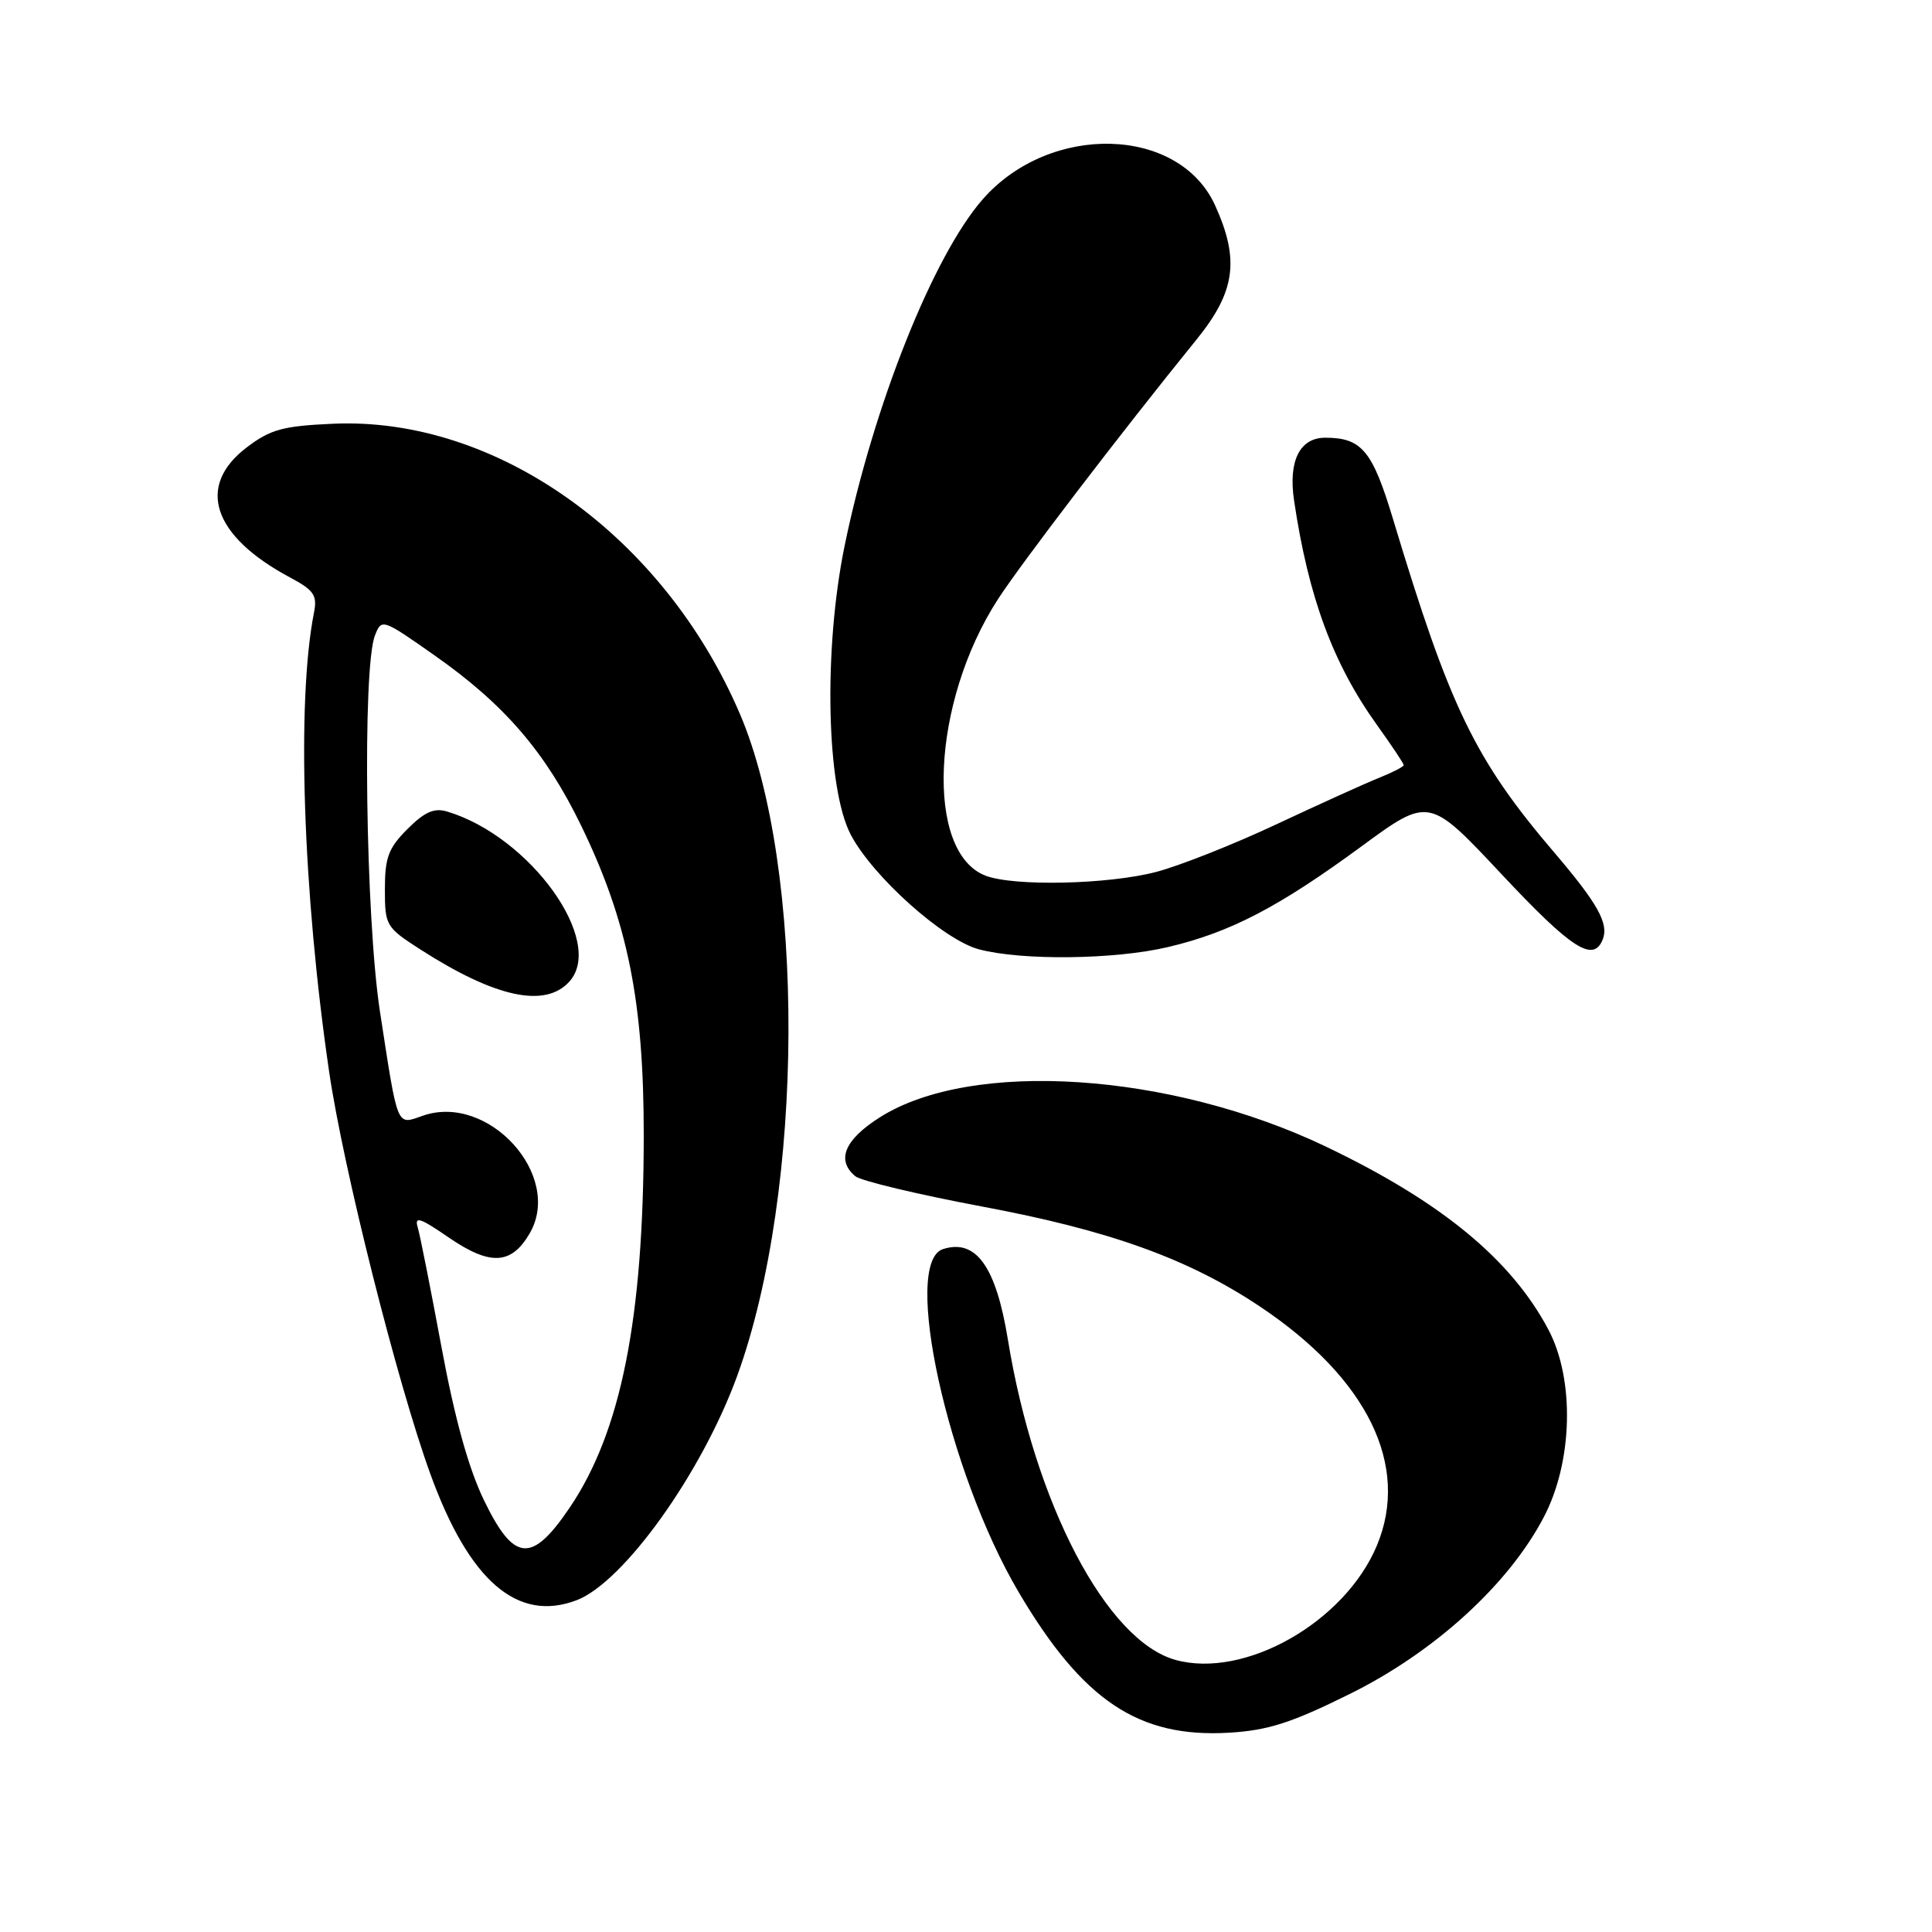 <?xml version="1.0" encoding="UTF-8" standalone="no"?>
<!DOCTYPE svg PUBLIC "-//W3C//DTD SVG 1.1//EN" "http://www.w3.org/Graphics/SVG/1.1/DTD/svg11.dtd" >
<svg xmlns="http://www.w3.org/2000/svg" xmlns:xlink="http://www.w3.org/1999/xlink" version="1.1" viewBox="0 0 256 256">
 <g >
 <path fill="currentColor"
d=" M 178.89 224.44 C 190.10 218.89 199.93 209.92 204.58 200.99 C 208.41 193.66 208.67 182.81 205.18 176.20 C 200.26 166.89 190.97 159.24 175.71 151.94 C 155.05 142.07 128.74 140.34 116.57 148.06 C 111.90 151.02 110.77 153.74 113.34 155.86 C 114.07 156.47 121.62 158.27 130.12 159.87 C 147.03 163.03 157.47 166.79 166.96 173.13 C 181.20 182.64 186.86 194.20 182.45 204.78 C 178.21 214.94 164.94 222.48 155.77 219.95 C 146.61 217.42 137.09 199.22 133.55 177.50 C 131.97 167.81 129.33 164.12 124.96 165.51 C 119.46 167.26 125.57 195.00 134.96 210.94 C 143.47 225.36 150.87 230.31 162.89 229.59 C 168.04 229.28 171.13 228.29 178.89 224.44 Z  M 76.40 212.04 C 82.64 209.66 93.01 195.17 97.70 182.26 C 106.60 157.73 106.76 114.94 98.03 94.57 C 87.90 70.94 65.74 55.16 44.07 56.15 C 37.45 56.45 35.82 56.90 32.67 59.30 C 25.96 64.42 28.17 71.03 38.42 76.51 C 41.62 78.22 42.06 78.88 41.60 81.20 C 39.29 92.93 40.12 118.13 43.61 142.00 C 45.49 154.83 52.66 183.33 57.05 195.38 C 62.19 209.51 68.58 215.01 76.40 212.04 Z  M 154.77 125.49 C 163.00 123.55 169.42 120.21 180.36 112.18 C 189.35 105.58 189.35 105.58 198.93 115.80 C 208.27 125.77 211.16 127.63 212.39 124.43 C 213.18 122.36 211.67 119.67 205.98 113.00 C 195.42 100.63 192.12 93.80 184.58 68.77 C 181.85 59.70 180.43 58.00 175.60 58.00 C 172.22 58.00 170.69 61.08 171.47 66.32 C 173.38 79.17 176.64 87.98 182.51 96.14 C 184.43 98.82 186.00 101.17 186.00 101.38 C 186.00 101.59 184.54 102.34 182.75 103.06 C 180.96 103.77 174.84 106.55 169.14 109.22 C 163.44 111.90 156.25 114.74 153.18 115.54 C 146.82 117.20 134.38 117.47 130.61 116.04 C 122.52 112.97 123.39 93.08 132.22 79.42 C 135.31 74.64 148.59 57.27 158.54 45.00 C 163.70 38.64 164.28 34.43 161.01 27.22 C 156.24 16.70 139.14 16.24 130.23 26.39 C 123.66 33.87 115.72 53.81 111.91 72.35 C 109.10 86.10 109.49 104.43 112.73 110.60 C 115.66 116.17 125.02 124.54 129.71 125.79 C 135.41 127.30 147.71 127.16 154.77 125.49 Z  M 64.11 198.75 C 62.08 194.55 60.24 187.90 58.50 178.50 C 57.07 170.80 55.66 163.66 55.35 162.63 C 54.89 161.11 55.66 161.36 59.42 163.95 C 64.94 167.74 67.75 167.61 70.18 163.44 C 74.65 155.76 64.71 144.81 56.02 147.84 C 52.50 149.07 52.76 149.70 50.34 134.00 C 48.44 121.60 48.00 88.51 49.68 84.21 C 50.56 81.94 50.65 81.97 57.62 86.87 C 66.88 93.37 72.31 99.70 77.05 109.49 C 83.19 122.18 85.31 132.72 85.30 150.50 C 85.28 174.71 82.30 189.69 75.50 199.75 C 70.45 207.22 68.10 207.01 64.11 198.75 Z  M 75.44 130.07 C 80.25 124.75 70.24 110.82 59.24 107.53 C 57.53 107.02 56.26 107.58 53.99 109.85 C 51.47 112.37 51.00 113.63 51.00 117.82 C 51.00 122.66 51.13 122.87 55.75 125.84 C 65.65 132.19 72.24 133.61 75.44 130.07 Z "/>
</g>
</svg>